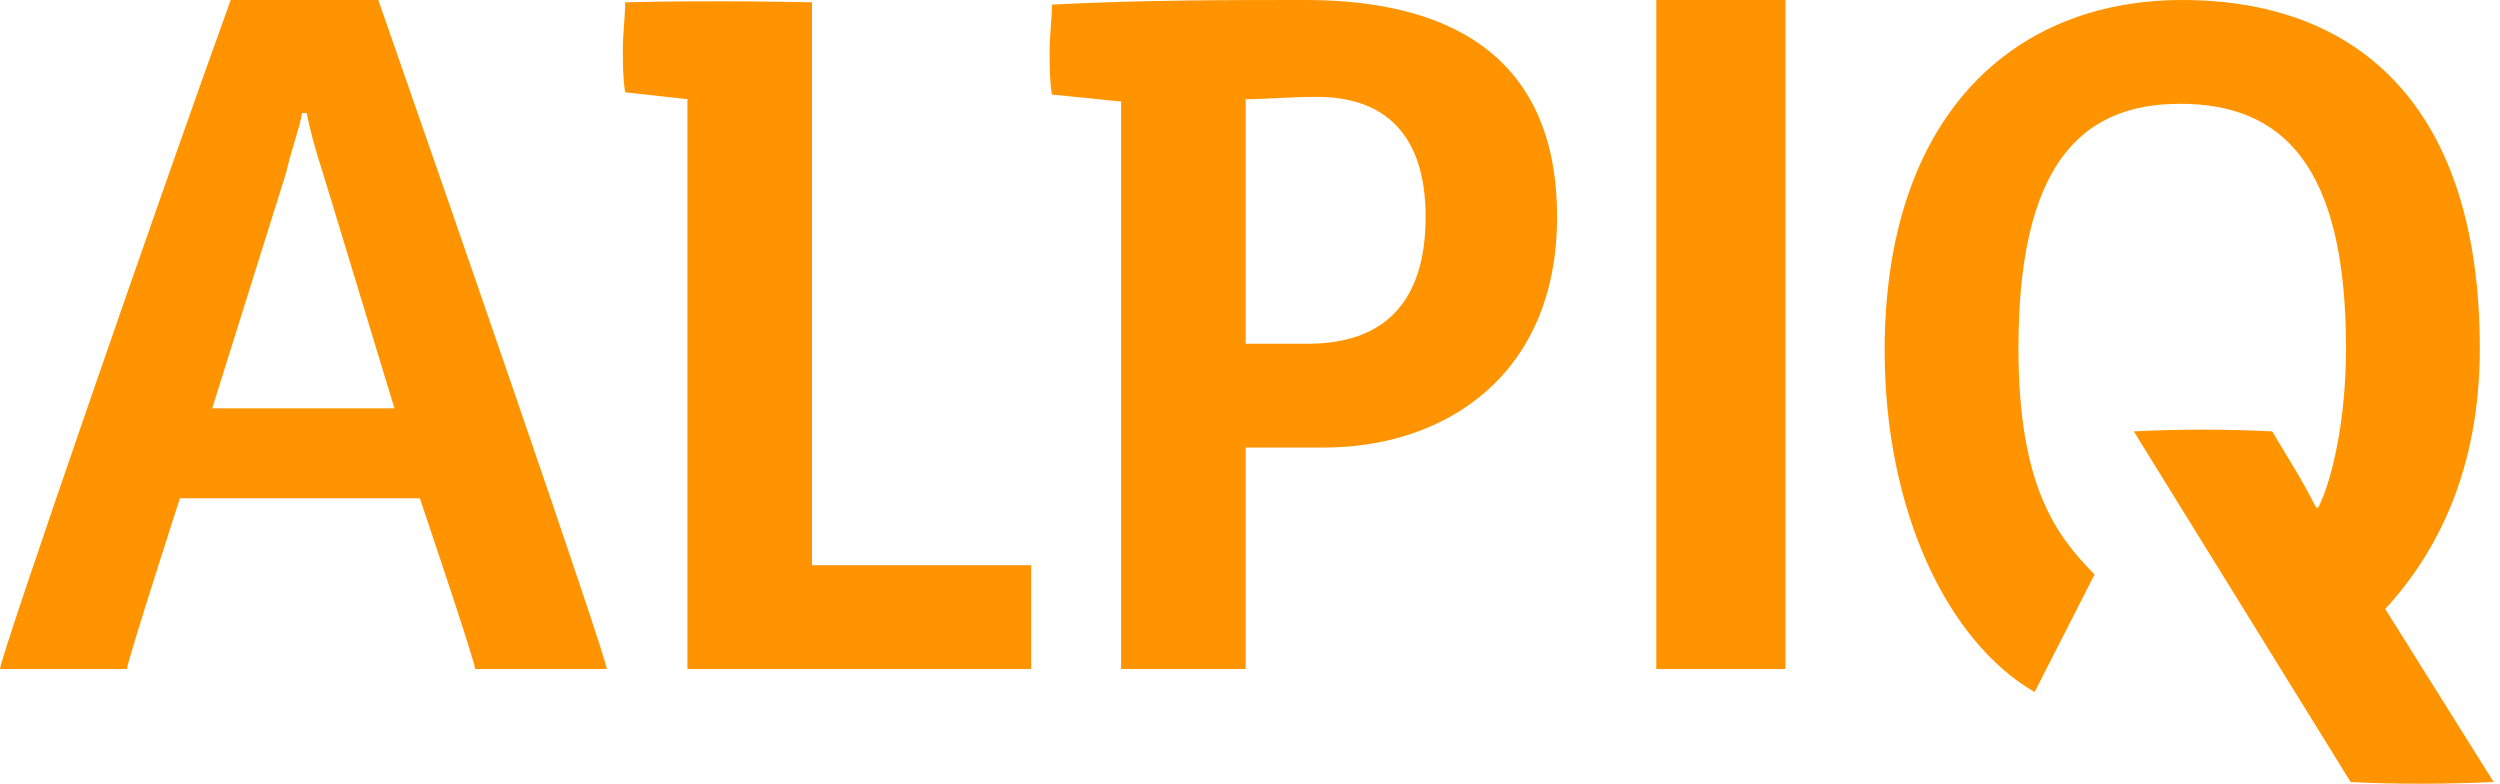 <svg xmlns="http://www.w3.org/2000/svg" width="102" height="32" viewBox="0 0 102 32">
    <g fill="#FF9400" fill-rule="evenodd">
        <path d="M15.435 0H9.412C6.588 7.812 0 26.824 0 27.294h5.176c.095-.565 2.165-6.965 2.165-6.965h9.788s2.165 6.4 2.26 6.965h5.364c0-.47-6.588-19.482-9.318-27.294zm.66 16.659H8.658l3.012-9.6c.188-.847.564-1.883.658-2.447h.189c.094.564.376 1.6.658 2.447l2.918 9.6zM33.13 23.153V.094s-3.954-.094-7.624 0c0 .565-.094 1.318-.094 1.882 0 .565 0 1.224.094 1.789l2.541.282v23.247h14.024V23.06h-8.942v.094zM58.165 8.847c0 3.482-1.694 5.177-4.8 5.177h-2.541V4.047c.847 0 1.788-.094 2.917-.094 2.73 0 4.424 1.506 4.424 4.894m5.364 0C63.53 2.635 59.576 0 53.271 0c-3.2 0-6.777 0-10.353.188 0 .565-.094 1.318-.094 1.883 0 .564 0 1.223.094 1.788l2.823.282v23.153h5.083V18.26h3.2c4.894 0 9.505-2.918 9.505-9.412M67.576 27.294L72.847 27.294 72.847 0 70.306 0 67.576 0zM97.318 24.847c2.164-2.353 3.858-5.741 3.858-10.635 0-9.694-4.8-14.212-12.14-14.212-6.965 0-12.142 4.8-12.142 14.306 0 6.494 2.541 11.859 6.118 13.93l2.447-4.8c-1.6-1.6-3.106-3.671-3.106-9.224 0-7.341 2.447-9.977 6.588-9.977s6.777 2.447 6.777 9.977c0 2.917-.565 5.364-1.13 6.494h-.094s-.282-.565-.659-1.224l-1.13-1.882c-1.881-.094-3.764-.094-5.646 0l8.847 14.306c1.788.094 3.765.094 5.835 0l-4.423-7.059z"/>
    </g>
</svg>
